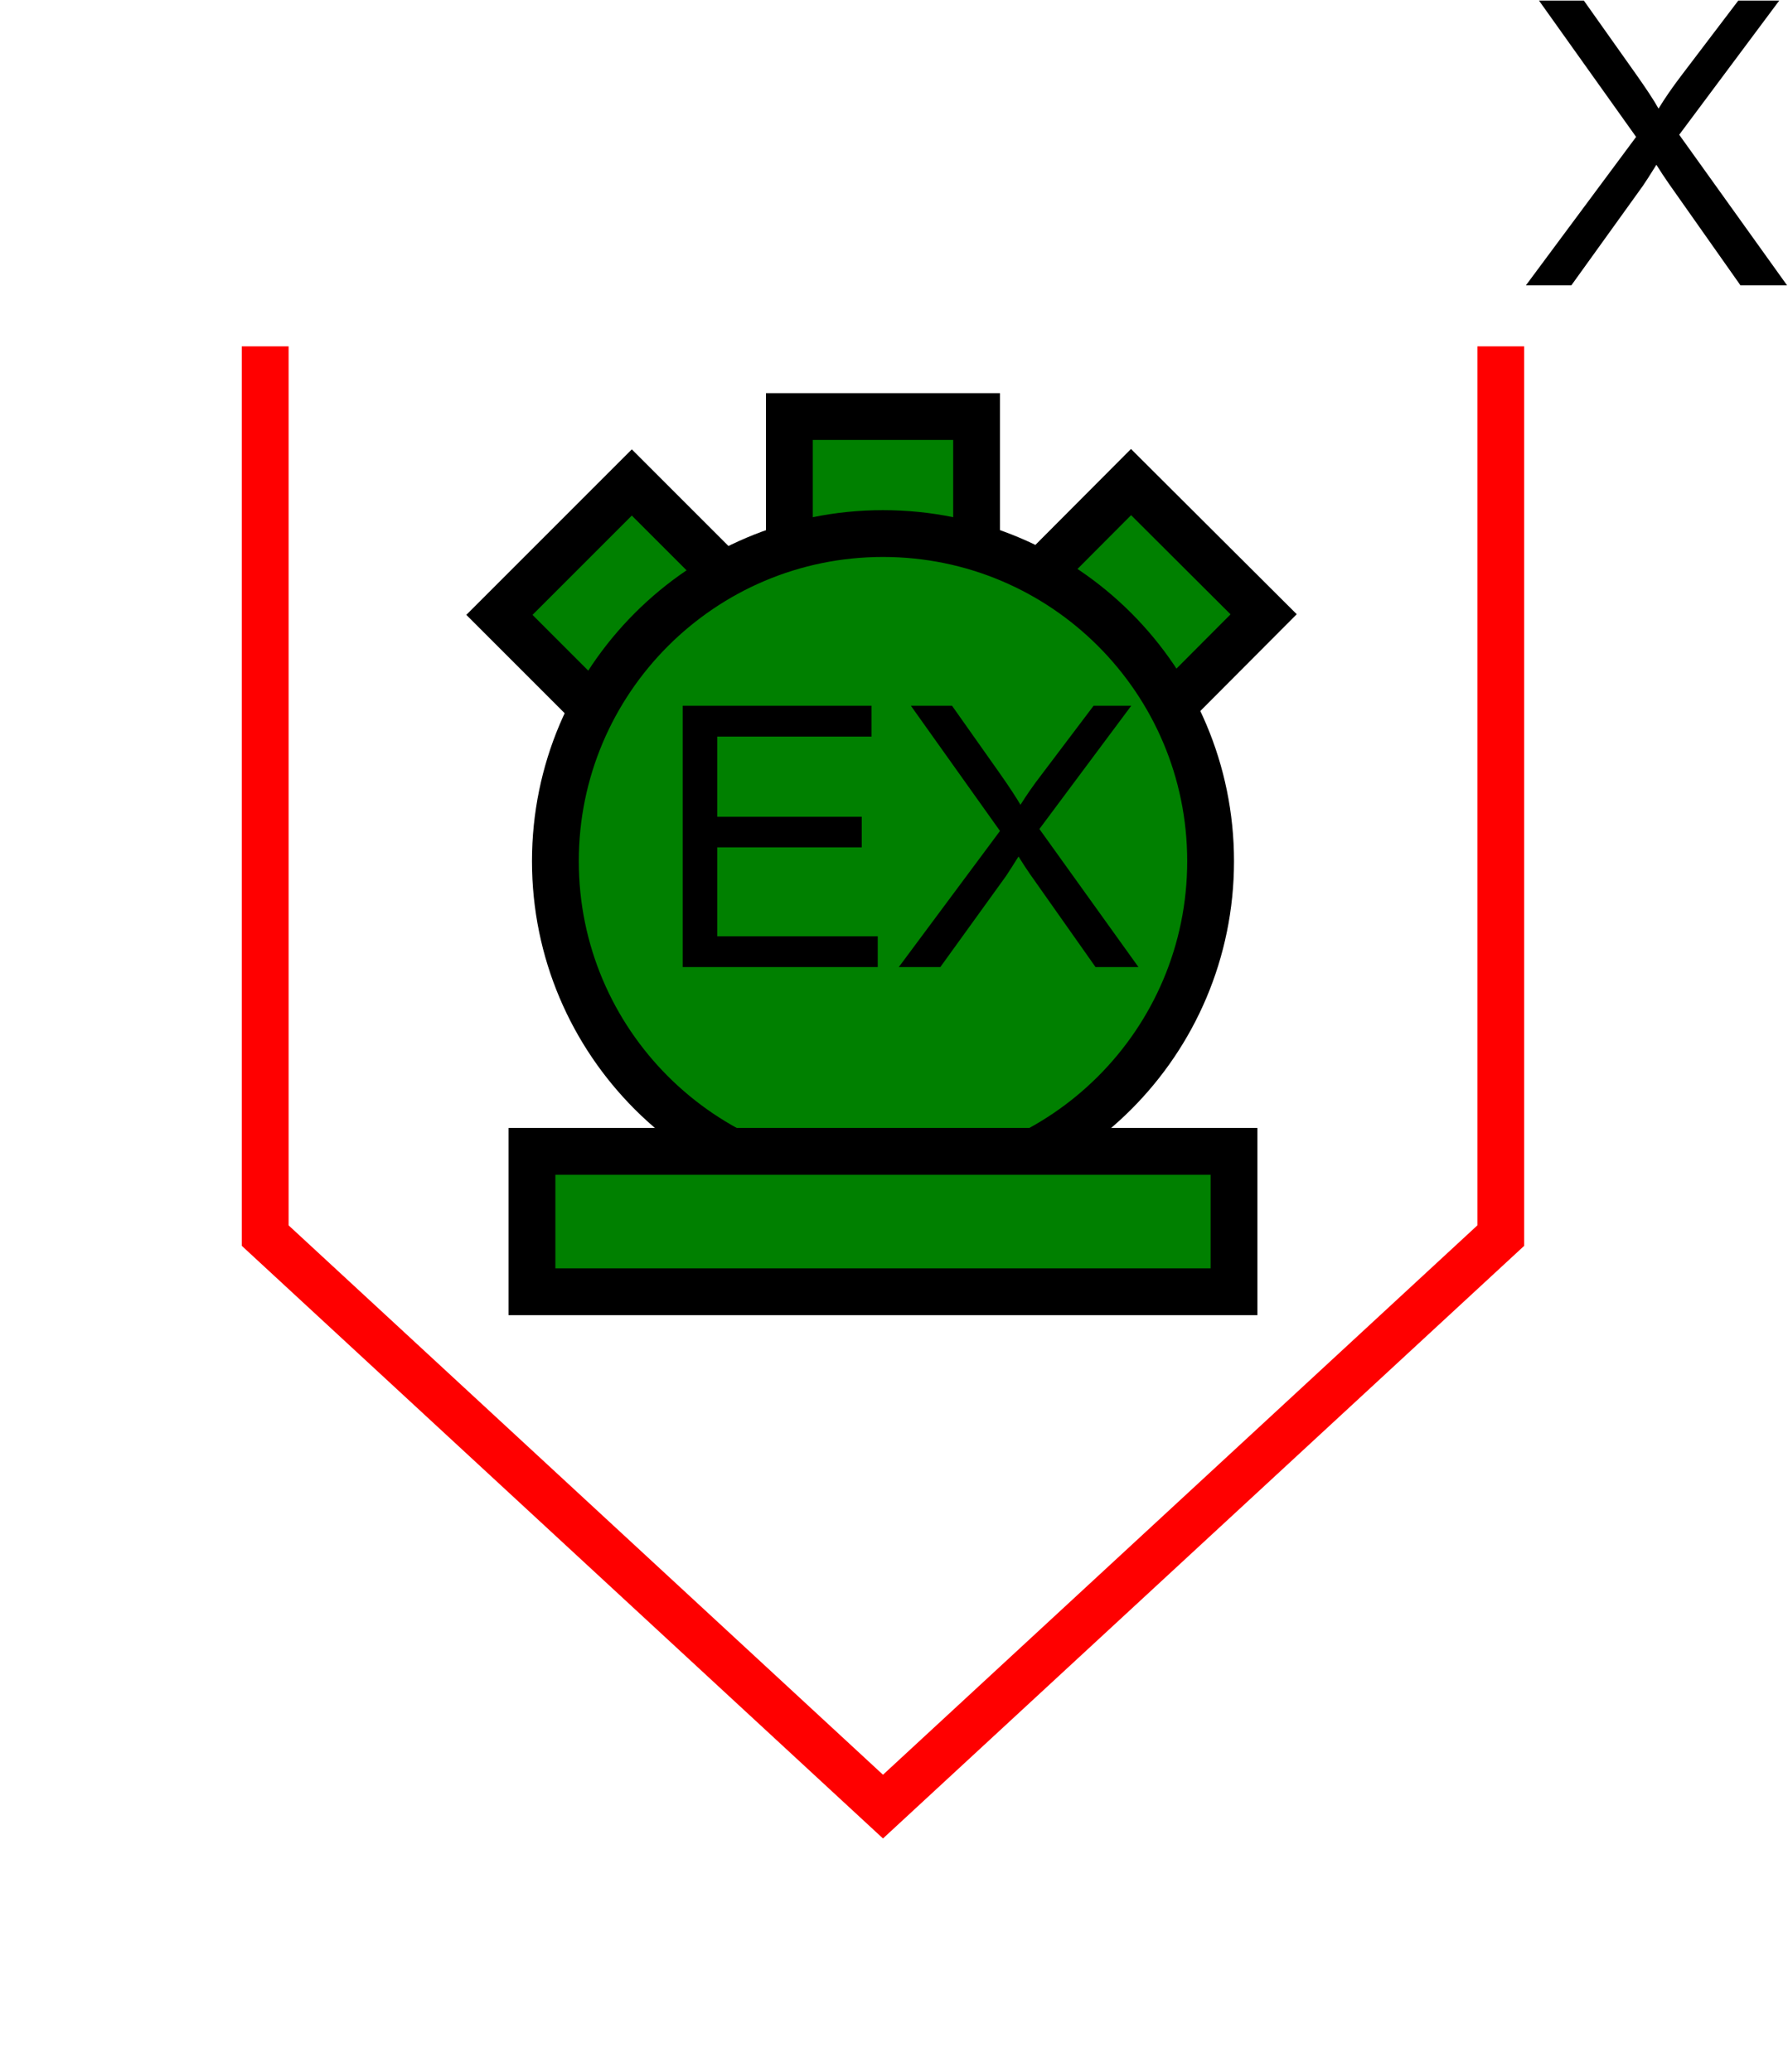 <?xml version="1.0" encoding="UTF-8" standalone="no"?>
<svg
   xmlns:dc="http://purl.org/dc/elements/1.1/"
   xmlns:cc="http://creativecommons.org/ns#"
   xmlns:rdf="http://www.w3.org/1999/02/22-rdf-syntax-ns#"
   xmlns:svg="http://www.w3.org/2000/svg"
   xmlns="http://www.w3.org/2000/svg"
   id="svg31"
   height="112.34mm"
   width="96.94mm"
   version="1.0">
  <defs
     id="defs3">
    <pattern
       y="0"
       x="0"
       height="6"
       width="6"
       patternUnits="userSpaceOnUse"
       id="EMFhbasepattern" />
  </defs>
  <path
     id="path5"
     d="  M 307.531,70.969   L 307.531,253.186   L 180.938,370.188   L 54.345,253.186   L 54.345,70.969  "
     style="fill:none;stroke:#ff0000;stroke-width:9.59px;stroke-linecap:butt;stroke-linejoin:miter;stroke-miterlimit:10;stroke-dasharray:none;stroke-opacity:1;" />
  <path
     id="path7"
     d="  M 161.757,118.92   L 161.757,118.92   L 161.757,85.354   L 200.119,85.354   L 200.119,118.92   z "
     style="fill:#008000;fill-rule:evenodd;fill-opacity:1;stroke:none;" />
  <path
     id="path9"
     d="  M 161.757,118.92   L 161.757,118.92   L 161.757,85.354   L 200.119,85.354   L 200.119,118.92   z "
     style="fill:none;stroke:#000000;stroke-width:9.59px;stroke-linecap:butt;stroke-linejoin:miter;stroke-miterlimit:10;stroke-dasharray:none;stroke-opacity:1;" />
  <path
     id="path11"
     d="  M 126.073,149.73   L 126.073,149.73   L 102.337,125.993   L 129.47,98.861   L 153.206,122.597   z "
     style="fill:#008000;fill-rule:evenodd;fill-opacity:1;stroke:none;" />
  <path
     id="path13"
     d="  M 126.073,149.73   L 126.073,149.73   L 102.337,125.993   L 129.47,98.861   L 153.206,122.597   z "
     style="fill:none;stroke:#000000;stroke-width:9.59px;stroke-linecap:butt;stroke-linejoin:miter;stroke-miterlimit:10;stroke-dasharray:none;stroke-opacity:1;" />
  <path
     id="path15"
     d="  M 208.071,122.557   L 208.071,122.557   L 231.767,98.781   L 258.94,125.873   L 235.244,149.65   z "
     style="fill:#008000;fill-rule:evenodd;fill-opacity:1;stroke:none;" />
  <path
     id="path17"
     d="  M 208.071,122.557   L 208.071,122.557   L 231.767,98.781   L 258.94,125.873   L 235.244,149.65   z "
     style="fill:none;stroke:#000000;stroke-width:9.59px;stroke-linecap:butt;stroke-linejoin:miter;stroke-miterlimit:10;stroke-dasharray:none;stroke-opacity:1;" />
  <path
     id="path19"
     d="  M 248.071,176.463   C 248.071,213.545 218.021,243.595 180.938,243.595   C 143.895,243.595 113.806,213.545 113.806,176.463   C 113.806,139.42 143.895,109.33 180.938,109.33   C 218.021,109.33 248.071,139.42 248.071,176.463   z "
     style="fill:#008000;fill-rule:evenodd;fill-opacity:1;stroke:none;" />
  <path
     id="path21"
     d="  M 248.071,176.463   C 248.071,213.545 218.021,243.595 180.938,243.595   C 143.895,243.595 113.806,213.545 113.806,176.463   C 113.806,139.42 143.895,109.33 180.938,109.33   C 218.021,109.33 248.071,139.42 248.071,176.463  "
     style="fill:none;stroke:#000000;stroke-width:9.59px;stroke-linecap:butt;stroke-linejoin:miter;stroke-miterlimit:10;stroke-dasharray:none;stroke-opacity:1;" />
  <path
     id="path23"
     d="  M 109.01,235.923   L 109.01,264.694   L 252.866,264.694   L 252.866,235.923   L 109.01,235.923   z "
     style="fill:#008000;fill-rule:evenodd;fill-opacity:1;stroke:none;" />
  <path
     id="path25"
     d="  M 109.01,235.923   L 252.866,235.923   L 252.866,264.694   L 109.01,264.694   z "
     style="fill:none;stroke:#000000;stroke-width:9.59px;stroke-linecap:butt;stroke-linejoin:miter;stroke-miterlimit:10;stroke-dasharray:none;stroke-opacity:1;" />
  <path
     id="path27"
     d="  M 139.899,198.161   L 139.899,144.615   L 178.581,144.615   L 178.581,150.928   L 146.972,150.928   L 146.972,167.352   L 176.583,167.352   L 176.583,173.625   L 146.972,173.625   L 146.972,191.847   L 179.859,191.847   L 179.859,198.161   z  M 184.175,198.161   L 204.914,170.269   L 186.652,144.615   L 195.084,144.615   L 204.794,158.361   C 206.792,161.198 208.231,163.396 209.11,164.914   C 210.309,162.996 211.707,160.958 213.346,158.84   L 224.095,144.615   L 231.807,144.615   L 212.986,169.869   L 233.286,198.161   L 224.494,198.161   L 211.028,179.06   C 210.269,177.981 209.509,176.782 208.71,175.504   C 207.511,177.422 206.632,178.78 206.153,179.5   L 192.686,198.161   z "
     style="fill:#000000;fill-rule:evenodd;fill-opacity:1;stroke:none;" />
  <path
     id="path29"
     d="  M 312.686,58.461   L 335.263,28.052   L 315.363,0.12   L 324.554,0.12   L 335.143,15.065   C 337.341,18.182 338.939,20.579 339.858,22.258   C 341.137,20.14 342.696,17.902 344.454,15.584   L 356.202,0.12   L 364.594,0.12   L 344.094,27.612   L 366.192,58.461   L 356.642,58.461   L 341.976,37.642   C 341.137,36.443 340.298,35.165 339.419,33.766   C 338.1,35.884 337.181,37.322 336.622,38.122   L 321.996,58.461   z "
     style="fill:#000000;fill-rule:evenodd;fill-opacity:1;stroke:none;" />
</svg>
